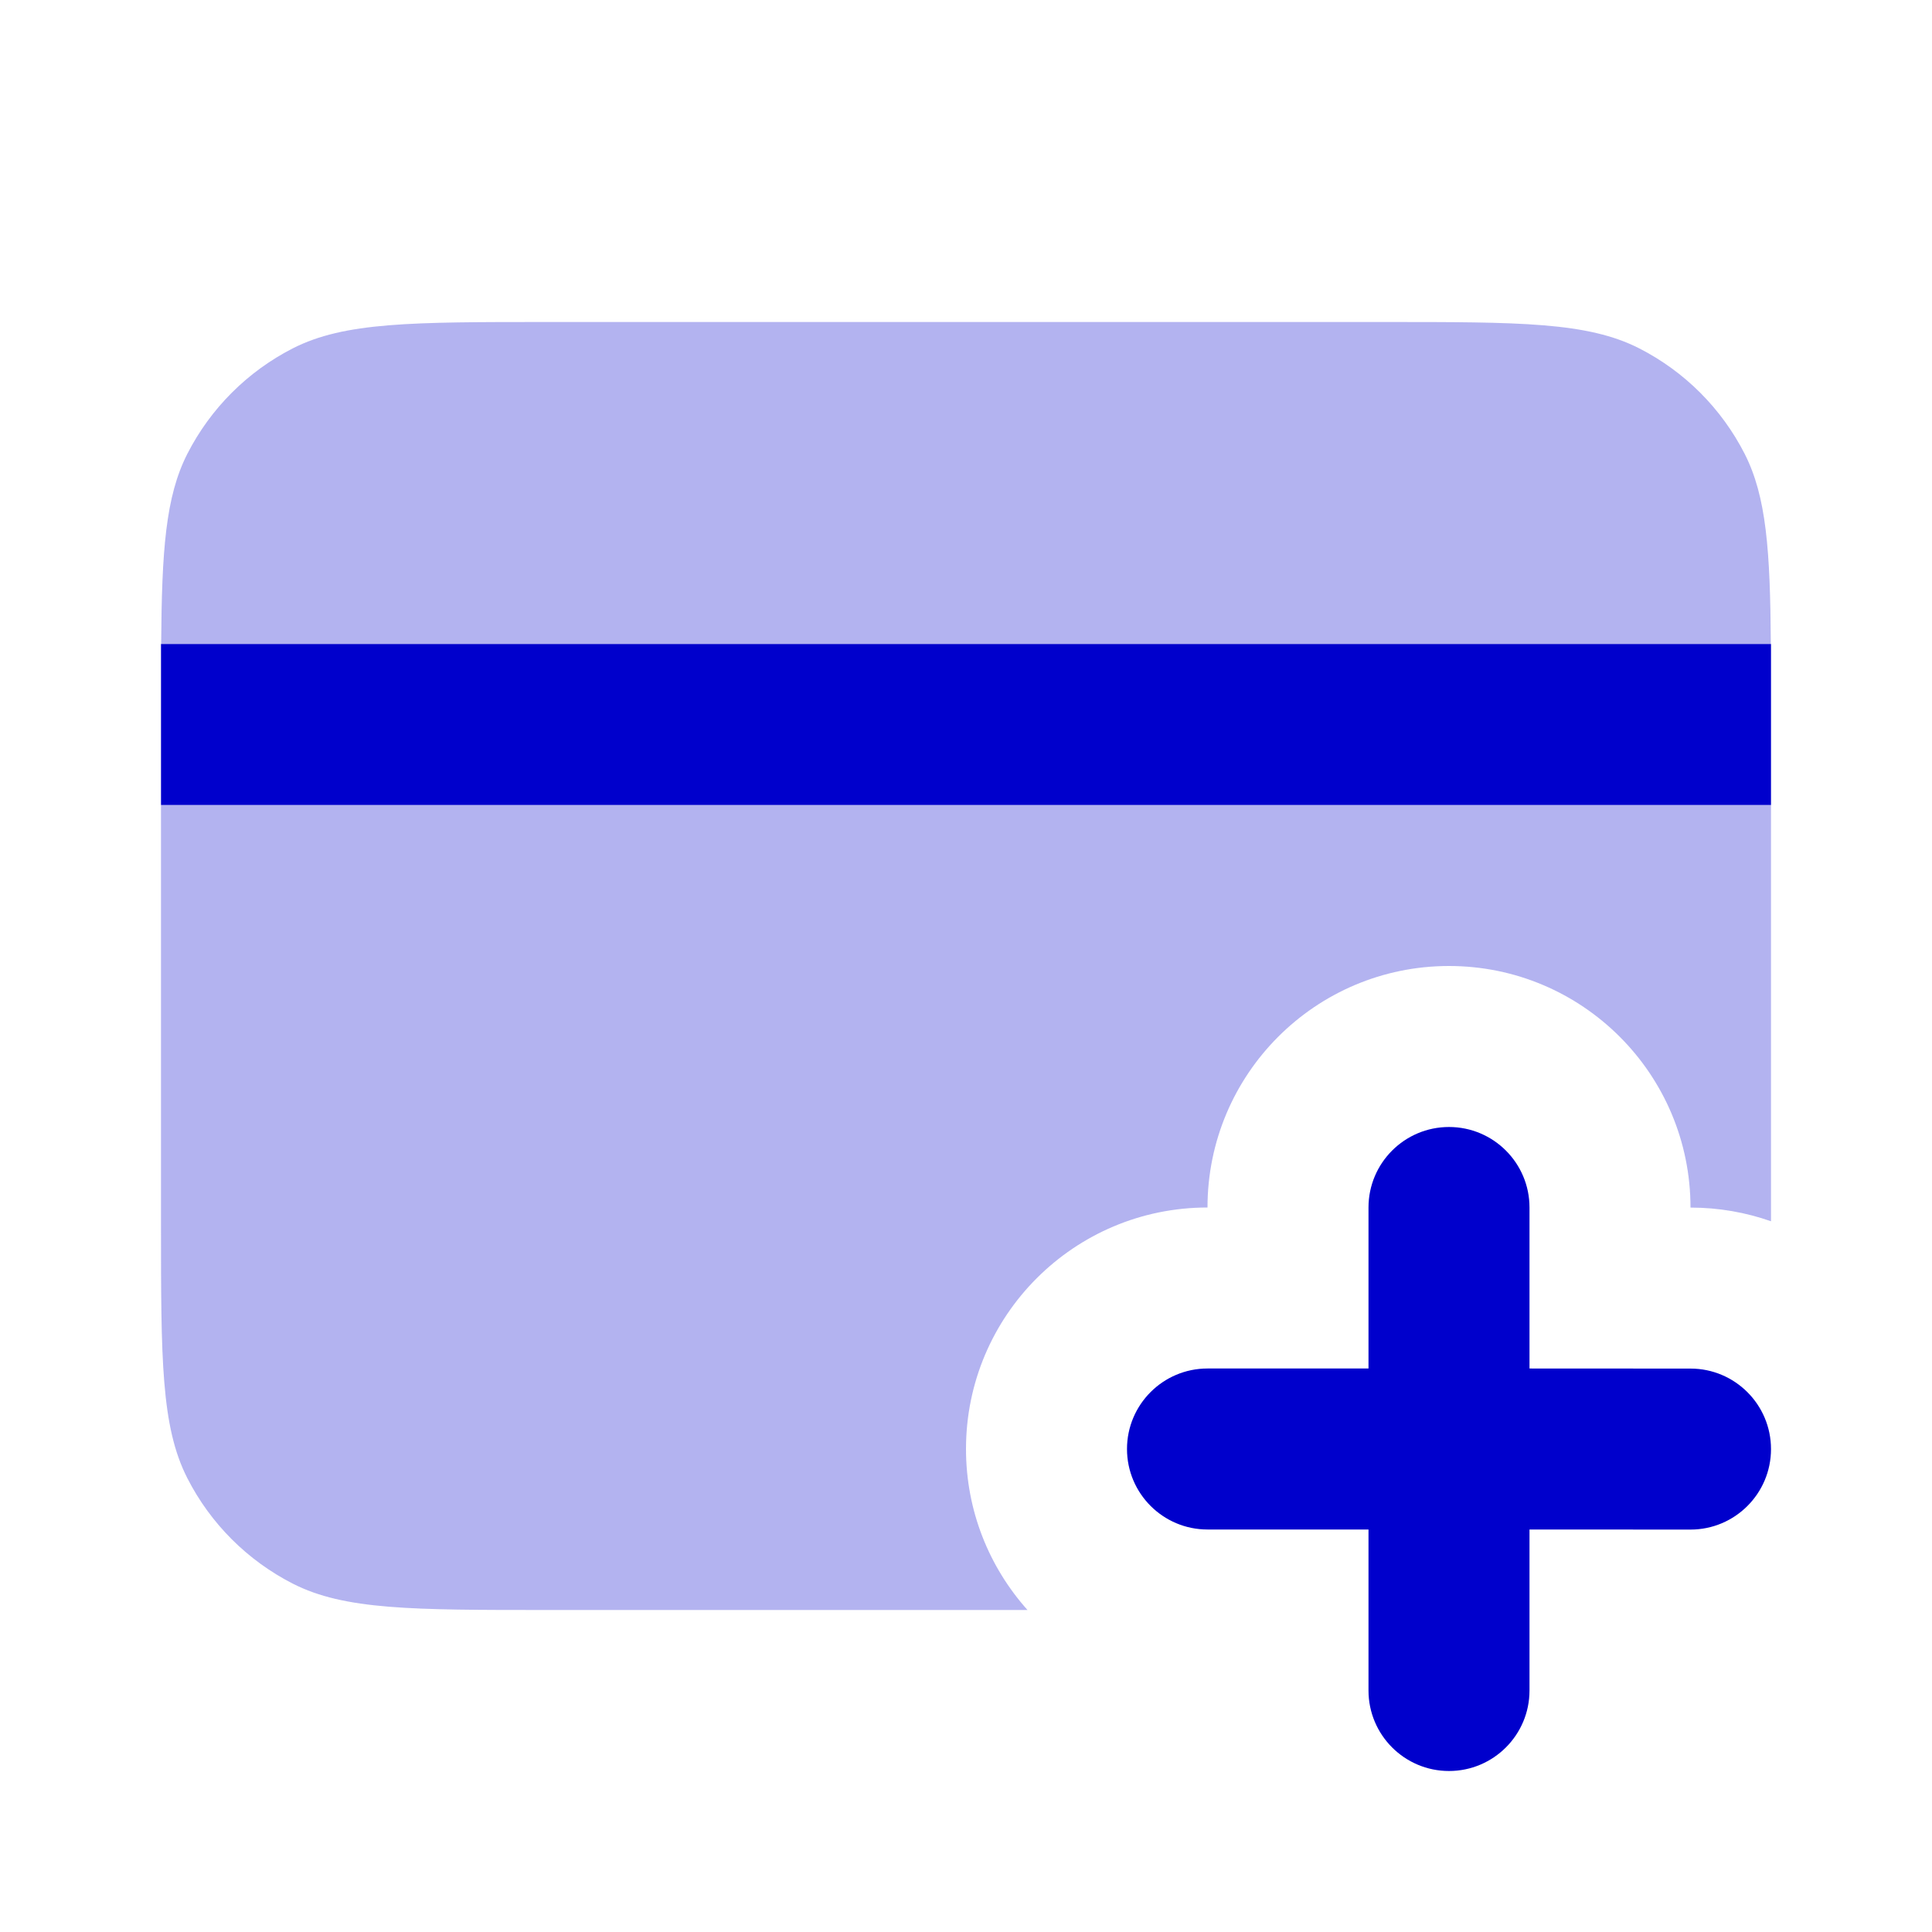 <svg width="24" height="24" viewBox="0 0 24 24" fill="none" xmlns="http://www.w3.org/2000/svg">
<g opacity="0.3">
<path d="M2.002 8H21.998C21.99 6.835 21.943 6.169 21.673 5.638C21.385 5.074 20.927 4.615 20.362 4.327C19.72 4 18.88 4 17.2 4H6.8C5.12 4 4.28 4 3.638 4.327C3.074 4.615 2.615 5.074 2.327 5.638C2.057 6.169 2.01 6.835 2.002 8Z" fill="#0000CC"/>
<path d="M22 10H2V15.2C2 16.88 2 17.72 2.327 18.362C2.615 18.927 3.074 19.385 3.638 19.673C4.28 20 5.12 20 6.8 20H12.764C12.289 19.469 12 18.768 12 18C12 16.343 13.343 15 15 15C15 13.343 16.343 12 18 12C19.657 12 21 13.344 21 15.001C21.351 15.001 21.687 15.061 22 15.171V10Z" fill="#0000CC"/>
</g>
<path d="M22 8H2V10H22V8Z" fill="#0000CC"/>
<path d="M18 14C18.552 14 19 14.448 19 15V17L21 17.001C21.552 17.001 22 17.449 22 18.001C22 18.553 21.552 19.001 21 19.001L19 19V21C19 21.552 18.552 22 18 22C17.448 22 17 21.552 17 21V19L15 19C14.448 19 14 18.552 14 18C14 17.448 14.448 17 15 17L17 17V15C17 14.448 17.448 14 18 14Z" fill="#0000CC"/>
</svg>
